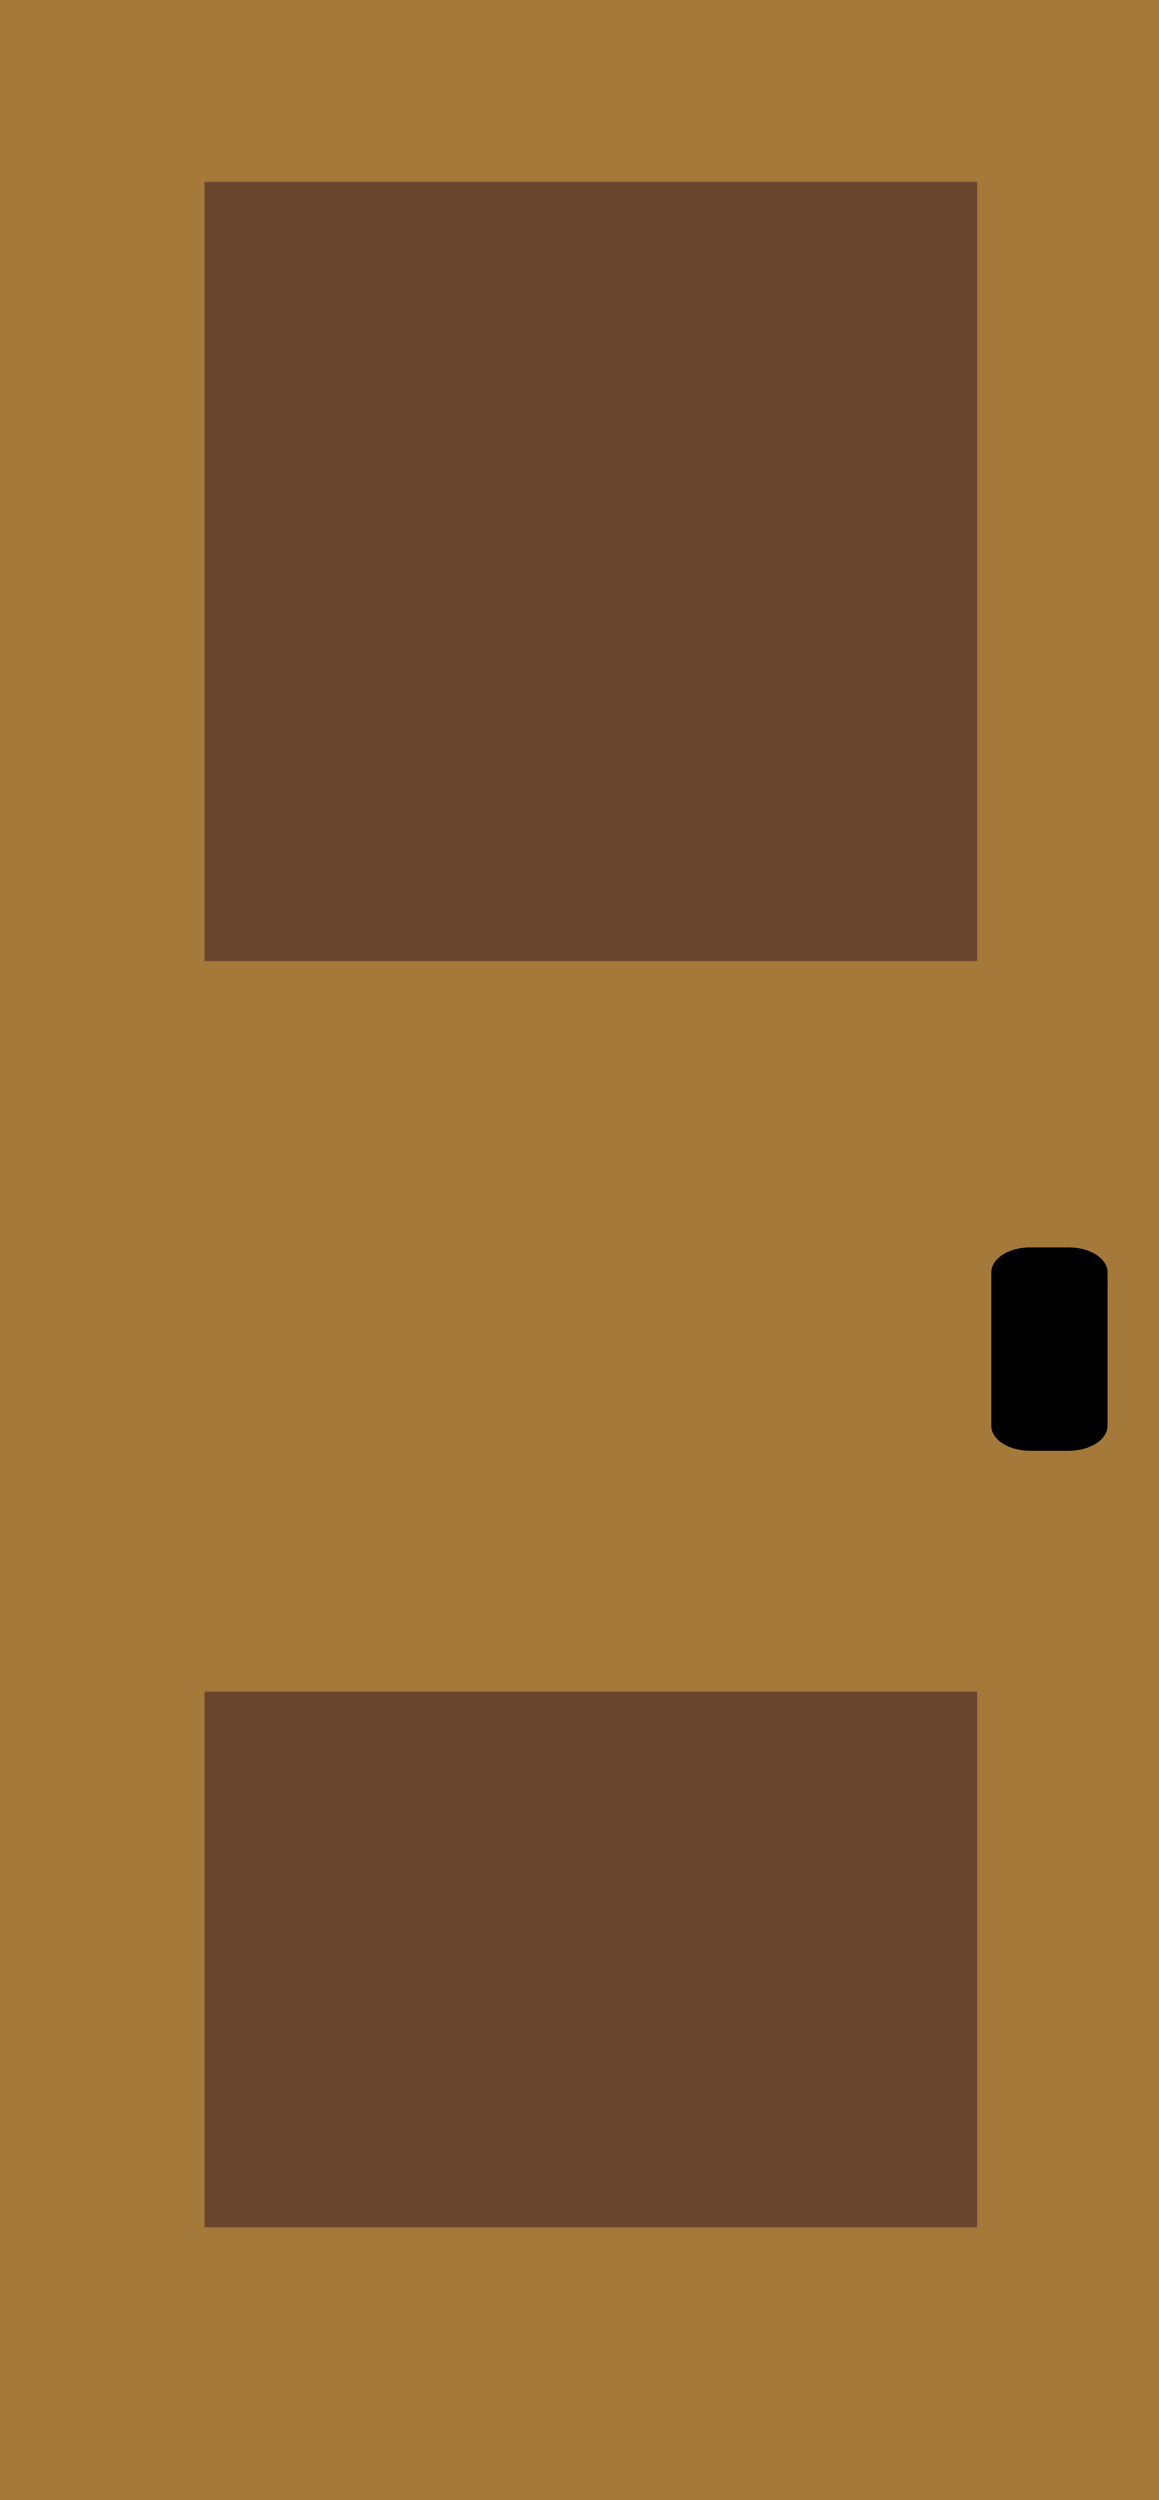 <svg width="51" height="110" viewBox="0 0 51 110" fill="none" xmlns="http://www.w3.org/2000/svg">
<path d="M0 0H51V110H0V0Z" fill="#A57939"/>
<path d="M9 8H43V42.286H9V8ZM9 74.43H43V98H9V74.43Z" fill="#6A462F"/>
<path d="M47.03 63.833H45.325C44.873 63.833 44.439 63.717 44.12 63.511C43.8 63.305 43.62 63.026 43.62 62.735V55.982C43.62 55.691 43.8 55.411 44.12 55.205C44.439 54.999 44.873 54.884 45.325 54.884H47.03C47.483 54.884 47.916 54.999 48.236 55.205C48.556 55.411 48.736 55.691 48.736 55.982V62.734C48.736 63.025 48.556 63.304 48.236 63.51C47.916 63.716 47.483 63.833 47.03 63.833Z" fill="black"/>
</svg>
